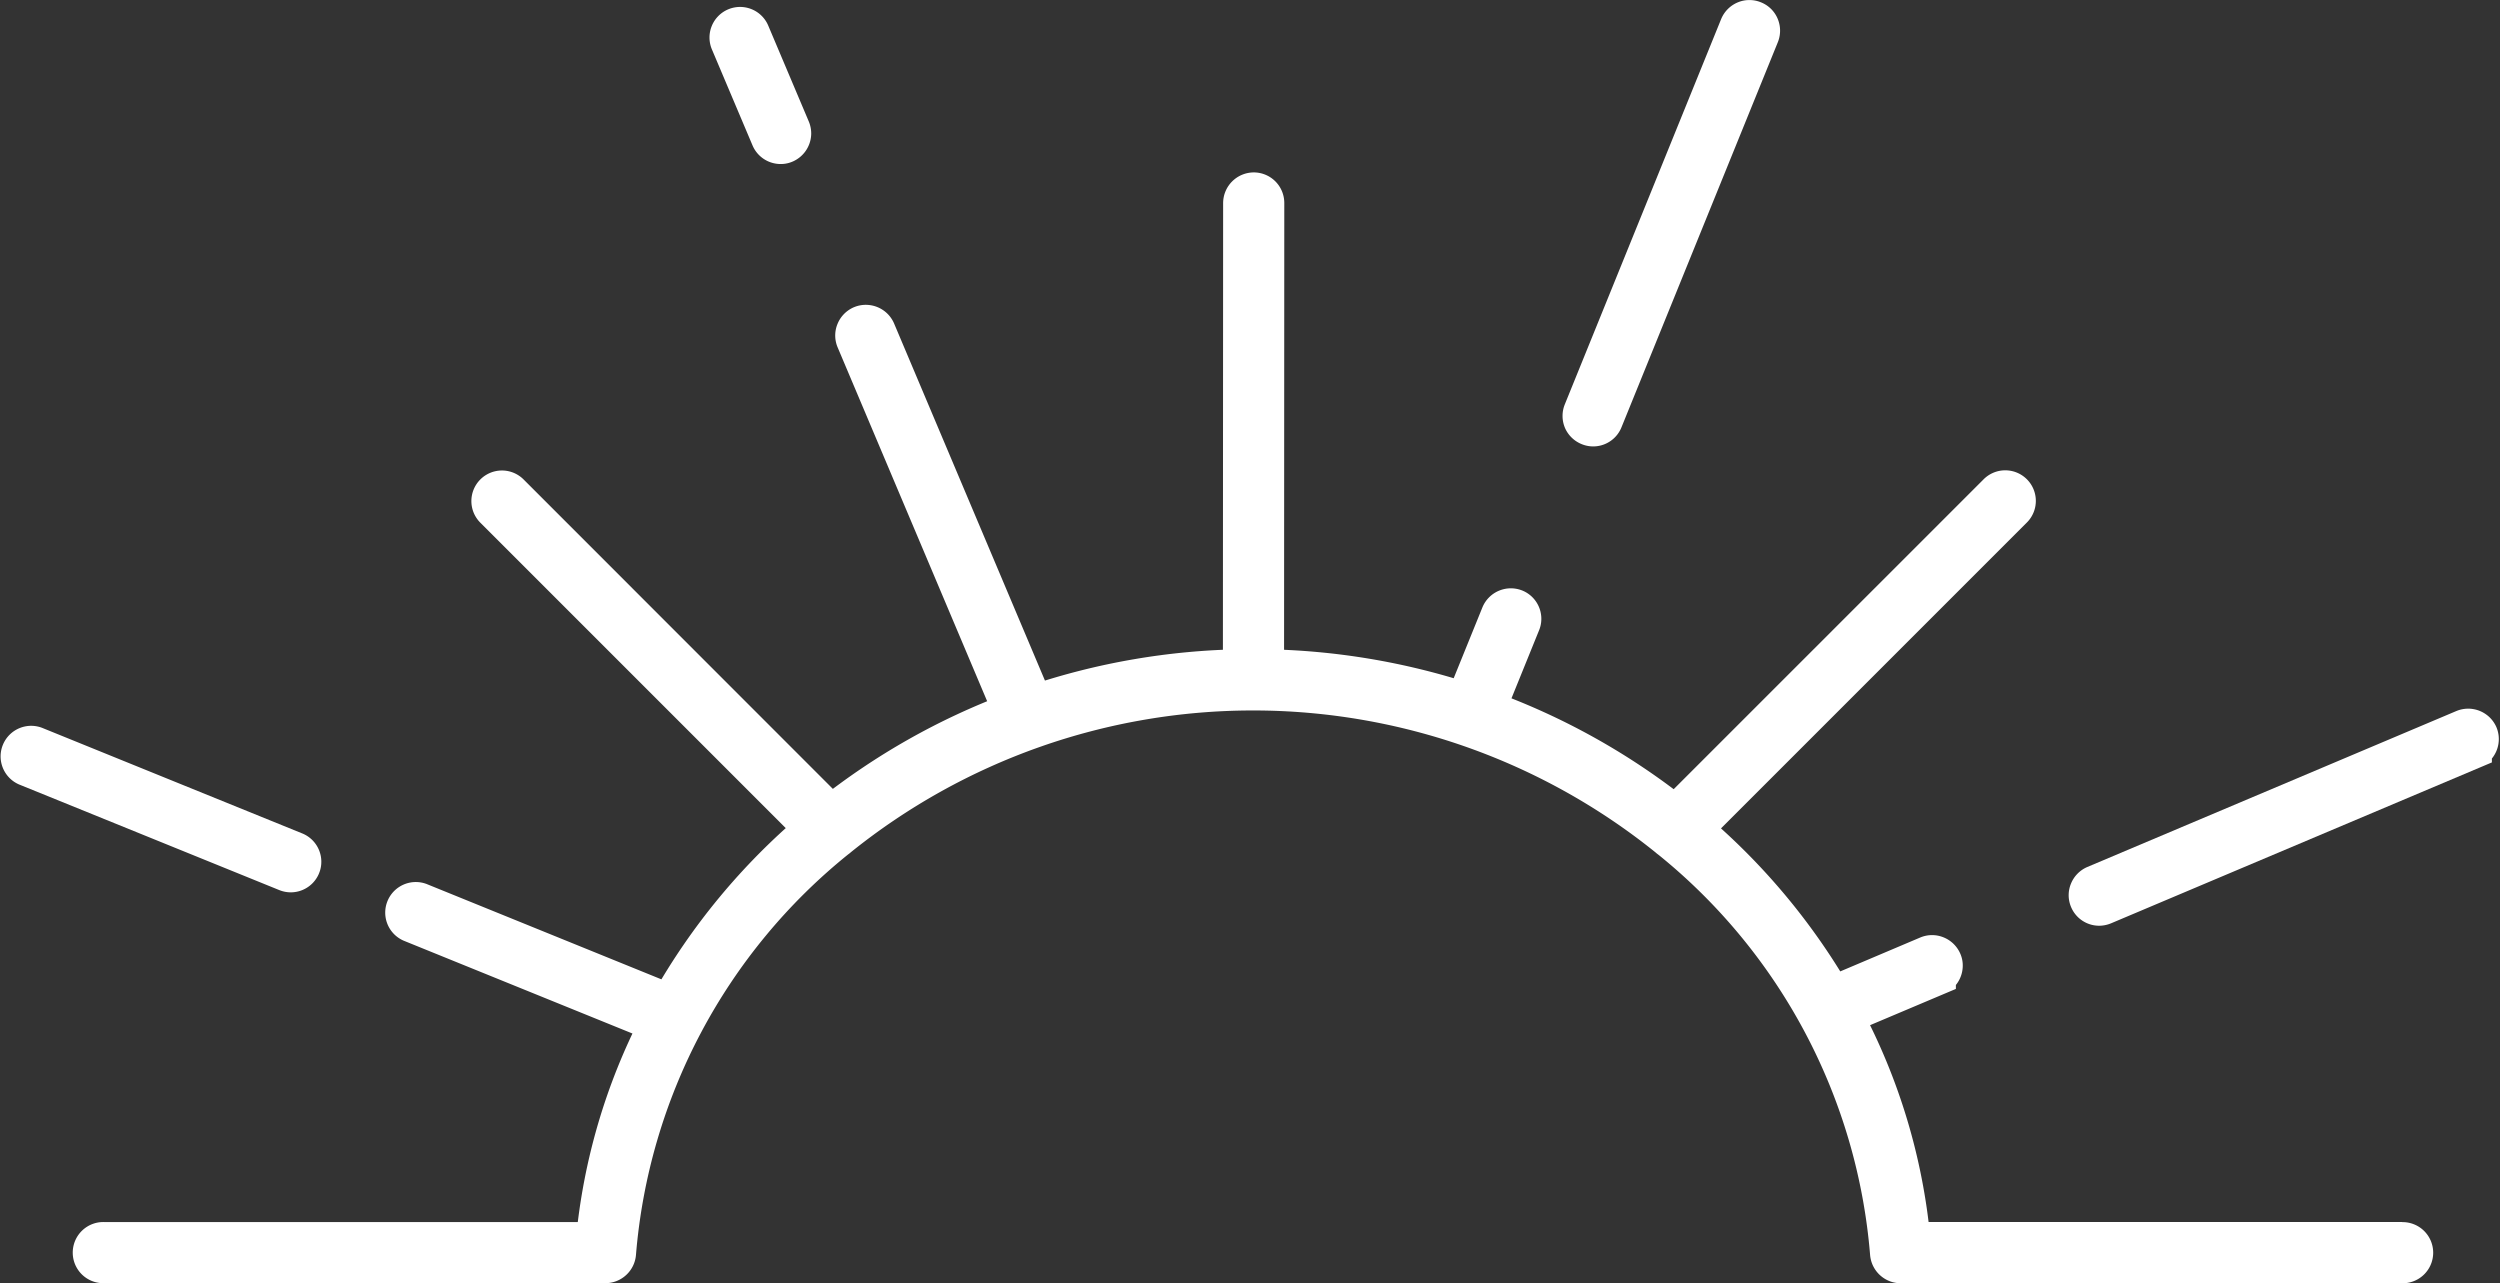 <svg xmlns="http://www.w3.org/2000/svg" width="64.989" height="33.356" viewBox="0 0 64.989 33.356">
  <rect x="0" y="0" width="64.989" height="33.356" fill="#333333" stroke="none"/>
  <g id="logotipo_vibra" transform="translate(0.528 0.502)">
    <path id="Trazado_25" data-name="Trazado 25" d="M667.414,79.655H654.652a15.491,15.491,0,0,0-1.763-5.867l2.421-1.023a.3.3,0,0,0,.179-.271.258.258,0,0,0-.023-.115.3.3,0,0,0-.163-.159.288.288,0,0,0-.223,0L652.6,73.271a16.7,16.7,0,0,0-3.627-4.323l8.323-8.323a.295.295,0,1,0-.417-.417l-8.362,8.361a17.559,17.559,0,0,0-4.915-2.74l.908-2.239a.279.279,0,0,0,.024-.111.294.294,0,0,0-.184-.276.3.3,0,0,0-.384.162l-.92,2.269a17.749,17.749,0,0,0-5.2-.868l.006-12.1a.294.294,0,0,0-.295-.295.3.3,0,0,0-.295.295l-.006,12.1a17.717,17.717,0,0,0-5.408.932l-4.1-9.705a.3.3,0,0,0-.387-.158A.3.3,0,0,0,627.2,56a.288.288,0,0,0,0,.221l4.088,9.675a17.545,17.545,0,0,0-4.714,2.665L618.217,60.2a.295.295,0,0,0-.417.417l8.324,8.324a16.681,16.681,0,0,0-3.75,4.533l-6.5-2.639a.295.295,0,0,0-.222.546l6.442,2.614a15.475,15.475,0,0,0-1.659,5.662H607.669a.295.295,0,1,0,0,.589h13.037a.3.3,0,0,0,.294-.273A15.437,15.437,0,0,1,626.713,69.2a.306.306,0,0,0,.049-.039l0,0a17.175,17.175,0,0,1,21.568.009l0,0a.3.3,0,0,0,.049.039,15.439,15.439,0,0,1,5.7,10.766.3.3,0,0,0,.294.273h13.033a.295.295,0,1,0,0-.589Z" transform="translate(-605.494 -47.891)" fill="#fff" stroke="#fff" stroke-width="1"/>
    <path id="Trazado_26" data-name="Trazado 26" d="M804.593,40.136a.287.287,0,0,0,.11.023.292.292,0,0,0,.274-.185l4.066-10.014a.3.3,0,0,0-.005-.229.285.285,0,0,0-.159-.153.289.289,0,0,0-.225,0,.3.3,0,0,0-.16.161l-4.063,10.013a.3.3,0,0,0,0,.229A.3.3,0,0,0,804.593,40.136Z" transform="translate(-763.817 -29.556)" fill="#fff" stroke="#fff" stroke-width="1"/>
    <path id="Trazado_27" data-name="Trazado 27" d="M604.836,128.93a.295.295,0,0,0,.111-.568l-6.736-2.734a.295.295,0,1,0-.222.546l6.736,2.734A.3.3,0,0,0,604.836,128.93Z" transform="translate(-597.805 -106.735)" fill="#fff" stroke="#fff" stroke-width="1"/>
    <path id="Trazado_28" data-name="Trazado 28" d="M881.529,123.484a.3.3,0,0,0-.386-.156l-9.593,4.054a.3.3,0,0,0-.159.164.285.285,0,0,0,0,.219.291.291,0,0,0,.272.184.311.311,0,0,0,.115-.024l9.593-4.053A.3.3,0,0,0,881.529,123.484Z" transform="translate(-817.621 -104.886)" fill="#fff" stroke="#fff" stroke-width="1"/>
    <path id="Trazado_29" data-name="Trazado 29" d="M692.626,33.406a.294.294,0,0,0,.272.181.269.269,0,0,0,.113-.023.3.3,0,0,0,.181-.272.313.313,0,0,0-.023-.115l-1.051-2.485a.295.295,0,1,0-.543.23Z" transform="translate(-673.132 -30.325)" fill="#fff" stroke="#fff" stroke-width="1"/>
  </g>
</svg>
